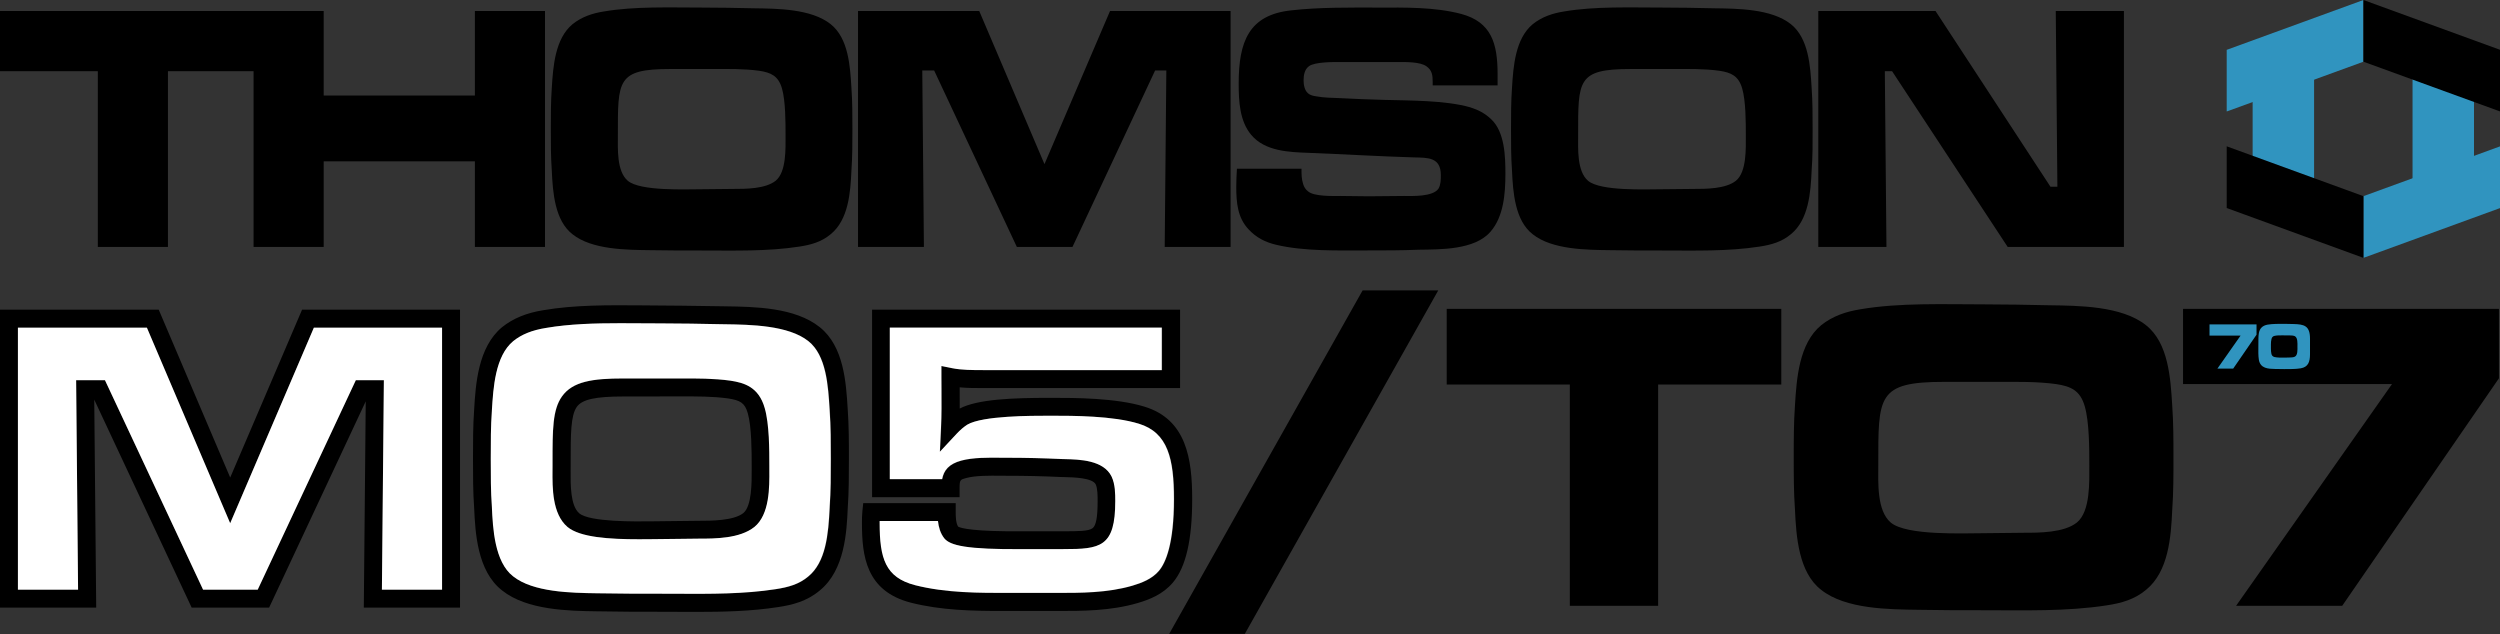 <?xml version="1.0" encoding="UTF-8" standalone="no"?>
<svg
   height="974"
   viewBox="0 0 3840 974"
   width="3840"
   version="1.1"
   id="svg25"
   sodipodi:docname="moto.svg"
   inkscape:version="1.3.2 (091e20e, 2023-11-25)"
   xmlns:inkscape="http://www.inkscape.org/namespaces/inkscape"
   xmlns:sodipodi="http://sodipodi.sourceforge.net/DTD/sodipodi-0.dtd"
   xmlns="http://www.w3.org/2000/svg"
   xmlns:svg="http://www.w3.org/2000/svg">
  <rect x="0" y="0" width="3840" height="974" fill="#333333" stroke="none"/>
  <defs
     id="defs25" />
  <sodipodi:namedview
     id="namedview25"
     pagecolor="#ffffff"
     bordercolor="#000000"
     borderopacity="0.25"
     inkscape:showpageshadow="2"
     inkscape:pageopacity="0.0"
     inkscape:pagecheckerboard="0"
     inkscape:deskcolor="#d1d1d1"
     inkscape:zoom="0.24252461"
     inkscape:cx="1921.4545"
     inkscape:cy="486.54855"
     inkscape:window-width="1312"
     inkscape:window-height="449"
     inkscape:window-x="0"
     inkscape:window-y="23"
     inkscape:window-maximized="0"
     inkscape:current-layer="svg25" />
  <g
     id="g26"
     transform="matrix(1,0,0,1.001,0,-5.0046395e-6)">
    <g
       transform="matrix(0.477,0,0,0.477,0,207.17)"
       id="g3">
      <path
         d="m 1481.2,1520.3 h -309.7 l 6.2,-663.5 -311.1,663.5 H 617.2 l -313.7,-669 6.3,669 H 0 V 561.9 h 511.1 l 230.2,540 231.4,-540 h 508.6 v 958.4 z m -251.4,-57.8 h 193.7 V 619.7 H 1010.8 L 741.2,1248.9 473,619.7 H 57.7 v 842.8 H 251.4 L 245.1,788.8 H 338 l 315.9,673.7 h 176 l 315.9,-673.7 h 90.3 z"
         id="path1" />
      <path
         d="m 2240.5,1534.1 c -18.9,0 -37.8,-0.1 -56.6,-0.2 -18.6,-0.1 -37.1,-0.2 -55.5,-0.2 -65.1,0 -132.5,0 -198.2,-1.4 l -8.5,-0.1 c -89.7,-1.3 -225.1,-3.3 -304.7,-67 -80.9,-62.6 -86.6,-188.9 -90.1,-264.3 -3.8,-52.9 -3.8,-107 -3.8,-159.3 0,-52.3 0,-106.4 3.8,-160 4.8,-79 12.2,-198.9 89.6,-263.2 35.3,-28.4 78.9,-46.3 133.5,-54.9 100.2,-17.2 209.8,-16.3 315.8,-15.5 89.4,0.7 170.4,1.2 257.9,2.9 l 12.5,0.2 c 94.5,1.4 223.9,3.3 303.5,67 77.7,61.8 84.8,178.1 90,263 3.9,54.2 3.9,108.3 3.9,160.6 0,52.2 0,106.1 -3.8,159.7 -3.3,74.2 -9.1,197.9 -89.9,263.7 -42,35.4 -89,46.6 -133.4,53.4 -87.3,13.6 -177.4,15.6 -266,15.6 z M 1998.4,605.5 c -81.9,0 -163.9,2.3 -238.9,15.1 -45.4,7.2 -79.1,20.7 -106.3,42.6 -57.9,48.1 -64.1,148.8 -68.6,222.3 -3.7,51.9 -3.7,104.9 -3.7,156.2 0,51.3 0,104.3 3.7,155.9 3,66.2 8.1,175.7 68.2,222.3 64.5,51.6 188.1,53.4 269.9,54.6 l 8.7,0.1 c 65.3,1.3 132.3,1.3 197.2,1.3 18.5,0 37.1,0.1 55.8,0.2 104.3,0.5 212.1,1 313.6,-14.7 41.8,-6.4 75.7,-15.8 105.4,-40.8 56.6,-46.1 65.1,-135.1 69.1,-222.3 v -0.8 c 3.7,-51.6 3.7,-104.6 3.7,-155.9 0,-51.3 0,-104.3 -3.7,-155.9 C 2667.7,806.3 2661.7,709 2604,663.2 2539.8,611.8 2416.9,610 2335.6,608.8 l -12.9,-0.2 c -66.4,-1.3 -129.1,-2.6 -194.2,-2.6 -20.6,0 -41.6,-0.2 -63,-0.3 -22.2,0 -44.7,-0.2 -67.1,-0.2 z m 60.1,695.3 c -95.4,0 -190.5,-5.9 -230.7,-39.8 -49.2,-41.9 -48.5,-126 -48.1,-181.7 l 0.1,-14.6 v -11.2 c 0,-105.6 -0.1,-169.3 30.3,-212.2 34.3,-48.5 98.8,-58 198.7,-58 H 2192 c 52.5,-0.1 106.8,-0.3 160.6,7.1 43.5,6.7 91.1,19.5 110.6,88.1 15,51.2 15,135.8 15,186.3 v 11.4 c 0.3,57.8 0.8,145.1 -48.5,185.1 -47.1,37.5 -126.7,37.5 -179.3,37.5 -20,0 -40.3,0.3 -60.6,0.7 -20.6,0.3 -41.2,0.7 -61.5,0.7 -6.9,0 -15.6,0.1 -25.6,0.3 -14.5,0.1 -29.3,0.3 -44.2,0.3 z m -49.6,-459.7 c -92,0 -134.5,9.4 -151.6,33.6 -19.7,27.9 -19.7,87.9 -19.7,178.8 v 11.2 l -0.1,15 c -0.4,44.9 -0.9,112.8 27.7,137.2 33.7,28.5 181.3,26.5 236.9,25.8 10.3,-0.1 19.2,-0.3 26.3,-0.3 20,0 40.3,-0.3 60.6,-0.7 20.6,-0.3 41.2,-0.7 61.5,-0.7 39.1,0 112,0 143.1,-24.8 27.5,-22.4 27.1,-98.8 26.9,-139.8 v -11.8 c 0,-44.3 0,-126.8 -12.7,-170.1 l -0.1,-0.2 c -9.4,-33 -24.8,-41 -63.4,-46.9 -49.3,-6.8 -101.6,-6.6 -152.1,-6.5 z"
         id="path2" />
      <path
         d="m 3229.1,1531.1 c -97.9,0 -198.3,-1.9 -295.8,-26.6 -145.5,-37.3 -157.7,-151.8 -157.7,-256.2 0,-12.6 0,-24.4 1.4,-38.1 l 2.7,-25.9 h 297.8 v 28.9 c 0,10.5 0,34.5 7.7,46.5 9.8,5.5 49.6,16.3 210.6,15.1 l 129.2,-0.1 c 46.6,0 80.3,0 93.3,-9.9 11.2,-8.5 16.2,-35.3 16.2,-86.8 0,-17.2 0,-40.9 -6.1,-54 -10.3,-21.4 -72.9,-22.9 -99.6,-23.5 -4.5,-0.1 -8.7,-0.2 -12.5,-0.3 -57.4,-2.7 -115.4,-4 -172.6,-4 -6.7,0 -13.9,-0.1 -21.4,-0.1 -36,-0.4 -80.9,-0.8 -110.9,7.3 -19.4,5.2 -21.4,5.7 -21.4,32.9 v 28.9 H 2808.2 V 561.9 H 3800 v 252.2 h -633 c -25.2,0 -51.1,0 -76.7,-2.4 v 7.2 c 0.1,20.1 0.2,40.6 0.1,61.1 57.3,-30.4 172.8,-34.5 289.3,-34.5 h 7.5 c 72.1,0 206.4,0 298,28.3 135.1,41.2 153.8,167.4 153.8,297.6 0,131.1 -20.3,218.9 -62.2,268.4 l -0.1,0.1 c -32.2,37.9 -75.3,54.5 -113.2,65.7 -88,25.6 -177.2,25.6 -263.6,25.5 H 3284 3256.6 c -9.1,0 -18.3,0 -27.5,0 z m -395.7,-289 v 6.2 c 0,113.4 17.7,175.4 114.2,200.2 99.5,25.2 205.9,25 308.9,24.8 h 130.7 12.8 c 82.3,0.1 167.3,0.1 247.3,-23.2 29.6,-8.8 63,-21.3 85.5,-47.7 22.1,-26.2 48.5,-87.6 48.5,-231.1 0,-128.4 -18.9,-213.7 -113,-242.4 -83.4,-25.7 -212,-25.7 -281.1,-25.7 h -7.6 c -58.6,0 -214.5,-0.1 -263.6,28.5 -11.1,7 -23.1,17.2 -35,29.9 l -53.6,57.5 3.7,-78.5 c 1.9,-39.8 1.6,-81.2 1.4,-121.3 -0.1,-13.6 -0.2,-27.2 -0.2,-40.8 v -35.2 l 34.5,6.9 c 31.2,6.2 66.2,6.2 100.1,6.2 h 575.3 V 619.7 H 2866 v 487.7 h 168.6 c 5.4,-28.2 21.4,-48.9 61.9,-59.8 37.6,-10.1 86.9,-9.6 126.4,-9.2 7.3,0.1 14.2,0.1 20.8,0.1 58.1,0 117,1.4 175,4.1 3.2,0.1 7.2,0.2 11.4,0.3 46.6,1.1 124.7,2.9 150.5,56.5 11.7,25 11.7,56 11.7,78.7 0,148.5 -48.3,154.4 -167.3,154.4 l -128.7,0.1 c -186.5,1.4 -235.7,-12.2 -254.6,-34.6 -13,-16.4 -18.4,-36.2 -20.6,-55.9 z m 250.7,17"
         id="path3" />
    </g>
    <g
       transform="matrix(1.001,0,0,1.001,0,5e-6)"
       id="g10">
      <path
         d="M 257.7,109.1 V 378.5 H 150.1 V 109.1 H 0 V 16.9 h 407.8 v 92.2 z"
         id="path4" />
      <path
         d="M 728.7,378.5 V 247.3 h -232 V 378.5 H 389.1 V 16.9 h 107.6 v 129.6 h 232 V 16.9 h 107.6 v 361.6 z"
         id="path5" />
      <path
         d="m 1306.5,261.4 c -1.5,33.6 -4.5,75.4 -31.8,97.6 -14.2,11.9 -30.3,16.3 -48,19 -49,7.6 -100.6,6 -150.1,6 -26.3,0 -53.1,0 -79.3,-0.5 C 961.9,383 908.4,383 878.5,359.1 851.2,338 848.2,294.6 846.7,261.5 c -1.5,-21.1 -1.5,-42.3 -1.5,-63.4 0,-21.1 0,-42.3 1.5,-63.4 2,-33.1 5.1,-75.4 31.8,-97.6 14.2,-11.4 30.8,-16.8 48,-19.5 47.5,-8.1 102.1,-6 150.1,-6 26.8,0 53.1,0.5 79.8,1.1 35.4,0.5 88.4,0.5 118.3,24.4 27.3,21.7 29.8,64.5 31.8,97.6 1.5,21.1 1.5,42.3 1.5,63.4 0,21 0,42.2 -1.5,63.3 z M 1199.9,135.6 c -5.6,-19.5 -17.2,-24.4 -34.9,-27.1 -23.8,-3.3 -48,-2.7 -71.8,-2.7 h -64.7 c -81.9,0 -80.4,17.3 -80.4,101.4 0,20.6 -2,55.3 15.2,69.9 19.2,16.3 90,13 113.2,13 16.2,0 32.8,-0.5 49,-0.5 18.7,0 49,0 64.7,-12.5 16.7,-13.6 15.2,-49.9 15.2,-69.9 0,-19.5 0,-52.6 -5.5,-71.6 z"
         id="path6" />
      <path
         d="m 1787.2,378.5 2.5,-270.5 h -17.2 l -126.8,270.5 h -85.4 L 1433.4,108 h -18.2 l 2.5,270.5 H 1316.6 V 16.9 h 186 l 100.1,234.7 100.6,-234.7 h 185 v 361.6 z"
         id="path7" />
      <path
         d="m 2287.1,355.2 c -24.3,28.2 -77.3,27.1 -110.2,27.6 -26.3,1.1 -52.6,1.1 -78.8,1.1 -44,0 -97,1.6 -140,-8.7 -16.2,-3.8 -30.3,-10.8 -41.9,-23.3 C 1899,334 1897,310.7 1897,286.3 c 0,-9.2 0.5,-18.4 1,-27.6 h 99.1 c 0,8.1 0,15.7 2.5,23.3 1.5,4.9 3.5,8.1 7.6,11.4 9.6,8.1 38.4,7 49.5,7 14.7,0 28.8,0.5 43.5,0.5 18.2,0 35.9,-0.5 54.1,-0.5 12.6,0 44.5,1.6 53.1,-11.4 3.5,-6 3.5,-14.1 3.5,-20.6 0,-27.6 -20.2,-26.6 -40.9,-27.1 -54.1,-1.6 -108.1,-4.9 -162.2,-7 -29.3,-1.1 -66.7,-2.2 -87.9,-27.6 -17.7,-21.1 -19.2,-51.5 -19.2,-78.6 0,-64.5 15.7,-105.2 80.4,-112.2 43.5,-4.9 88.4,-4.3 132.4,-4.3 42.4,0 87.4,-1.1 128.9,9.8 46,12.5 55.6,45 55.6,92.2 v 17.3 h -99.6 v -5.4 c 0,-10.3 -1,-17.9 -9.6,-23.9 -9.6,-7 -32.3,-6.5 -43.5,-6.5 h -87.4 c -10.6,0 -40.4,-0.5 -49.5,6.5 -6.6,4.9 -8.1,13.6 -8.1,21.7 0,6.5 1.5,15.2 6.6,19.5 3.5,3.3 8.6,4.3 13.1,4.9 11.6,2.2 23.8,2.2 35.4,2.7 22.7,1.1 45.5,2.2 68.2,2.7 38.9,1.1 94.5,0.5 132.4,11.4 12.1,3.8 22.7,9.2 32.3,18.4 20.7,19.5 21.7,56.9 21.7,84 -0.1,30.3 -2.7,65 -22.9,88.3 z"
         id="path8" />
      <path
         d="m 2779.9,261.4 c -1.5,33.6 -4.5,75.4 -31.8,97.6 -14.2,11.9 -30.3,16.3 -48,19 -49,7.6 -100.6,6 -150.1,6 -26.3,0 -53.1,0 -79.3,-0.5 -35.4,-0.5 -88.9,-0.5 -118.8,-24.4 -27.3,-21.1 -30.3,-64.5 -31.8,-97.6 -1.5,-21.1 -1.5,-42.3 -1.5,-63.4 0,-21.1 0,-42.3 1.5,-63.4 2,-33.1 5.1,-75.4 31.8,-97.6 14.2,-11.4 30.8,-16.8 48,-19.5 47.5,-8.1 102.1,-6 150.1,-6 26.8,0 53.1,0.5 79.8,1.1 35.4,0.5 88.4,0.5 118.3,24.4 27.3,21.7 29.8,64.5 31.8,97.6 1.5,21.1 1.5,42.3 1.5,63.4 0.1,21 0.1,42.2 -1.5,63.3 z M 2673.3,135.6 c -5.6,-19.5 -17.2,-24.4 -34.9,-27.1 -23.8,-3.3 -48,-2.7 -71.8,-2.7 H 2502 c -81.9,0 -80.4,17.3 -80.4,101.4 0,20.6 -2,55.3 15.2,69.9 19.2,16.3 90,13 113.2,13 16.2,0 32.8,-0.5 49,-0.5 18.7,0 49,0 64.7,-12.5 16.7,-13.6 15.2,-49.9 15.2,-69.9 0,-19.5 0,-52.6 -5.6,-71.6 z"
         id="path9" />
      <path
         d="M 3080.7,378.5 2903.3,109.1 h -11.1 l 2.5,269.4 H 2790.1 V 16.9 H 2970 l 176.4,269.4 h 10.6 l -2.5,-269.4 h 104.6 v 361.6 z"
         id="path10" />
    </g>
    <path
       d="m 3705.674,102.096 h 94.388 v 191.68 h -94.388 z"
       fill="#3094bf"
       stroke-width="1.001"
       id="path11" />
    <path
       d="m 3460.044,102.096 h 94.388 v 191.68 h -94.388 z"
       fill="#3094bf"
       stroke-width="1.001"
       id="path12" />
    <g
       transform="matrix(1.001,0,0,1.001,0,5e-6)"
       id="g14">
      <path
         d="m 3626.6,300.7 v 94.6 l 209.8,-76.4 v -94.6 z"
         fill="#3094bf"
         id="path13" />
      <path
         d="m 3416.8,224.3 v 94.6 l 209.8,76.4 v -94.6 z"
         id="path14" />
    </g>
    <g
       transform="matrix(1.001,0,0,1.001,0,5e-6)"
       id="g16">
      <path
         d="m 3416.8,76.4 v 94.5 L 3626.6,94.6 V 0 Z"
         fill="#3094bf"
         id="path15" />
      <path
         d="m 3626.6,0 v 94.6 l 209.8,76.3 V 76.4 Z"
         id="path16" />
    </g>
    <g
       fill="#ffffff"
       id="g20">
      <path
         d="M 1423.5,1462.5 V 619.7 H 1010.7 L 741.2,1248.9 473,619.7 H 57.7 v 842.8 H 251.4 L 245.2,788.8 H 338 l 315.9,673.7 h 176 l 315.9,-673.7 h 90.3 l -6.3,673.7 z"
         transform="matrix(0.477,0,0,0.477,0,207.17)"
         id="path17" />
      <g
         stroke-width="0.477"
         id="g19">
        <path
           d="m 1241.635,523.516 c -30.614,-24.51 -89.22,-25.369 -127.988,-25.941 l -6.151,-0.095 c -31.663,-0.62 -61.562,-1.24 -92.605,-1.24 -9.823,0 -19.837,-0.095 -30.042,-0.143 -10.586,-0.095 -21.268,-0.143 -31.997,-0.143 -39.054,0 -78.157,1.097 -113.921,7.201 -21.649,3.433 -37.719,9.871 -50.69,20.314 -27.61,22.937 -30.566,70.956 -32.712,106.005 -1.764,24.749 -1.764,50.022 -1.764,74.485 0,24.463 0,49.736 1.764,74.342 1.431,31.568 3.863,83.783 32.522,106.005 30.757,24.606 89.696,25.464 128.703,26.036 l 4.149,0.048 c 31.139,0.62 63.088,0.62 94.036,0.62 8.822,0 17.691,0.048 26.608,0.095 49.736,0.238 101.141,0.477 149.542,-7.01 19.933,-3.052 36.098,-7.534 50.261,-19.456 26.99,-21.983 31.043,-64.423 32.951,-106.005 v -0.381 c 1.764,-24.606 1.764,-49.879 1.764,-74.342 0,-24.463 0,-49.736 -1.764,-74.342 -2.289,-37.815 -5.15,-84.213 -32.664,-106.053 z m -82.973,285.112 c -22.46,17.882 -60.417,17.882 -85.5,17.882 -9.537,0 -19.217,0.143 -28.897,0.334 -9.823,0.143 -19.646,0.334 -29.327,0.334 -3.29,0 -7.439,0.048 -12.207,0.143 -7.01,0.095 -14.067,0.143 -21.172,0.143 -45.492,0 -90.841,-2.813 -110.01,-18.979 -23.461,-19.98 -23.127,-60.084 -22.937,-86.645 l 0.048,-6.962 v -5.341 c 0,-50.356 -0.048,-80.732 14.449,-101.189 16.356,-23.127 47.113,-27.658 94.751,-27.658 h 87.36 c 25.035,-0.048 50.928,-0.143 76.583,3.386 20.743,3.195 43.441,9.299 52.74,42.011 7.153,24.415 7.153,64.757 7.153,88.838 v 5.436 c 0.238,27.562 0.429,69.192 -23.032,88.266 z"
           id="path18" />
        <path
           d="m 1405.578,897.942 c 47.447,12.017 98.184,11.921 147.3,11.826 h 62.325 6.104 c 39.245,0.048 79.778,0.048 117.926,-11.063 14.115,-4.196 30.042,-10.157 40.771,-22.746 10.539,-12.494 23.127,-41.773 23.127,-110.201 0,-61.228 -9.012,-101.904 -53.885,-115.59 -39.77,-12.255 -101.093,-12.255 -134.044,-12.255 h -3.624 c -27.944,0 -102.285,-0.048 -125.699,13.59 -5.293,3.338 -11.015,8.202 -16.69,14.258 l -25.559,27.419 1.764,-37.433 c 0.906,-18.979 0.763,-38.721 0.668,-57.843 -0.048,-6.485 -0.095,-12.97 -0.095,-19.456 v -16.785 l 16.451,3.29 c 14.878,2.957 31.568,2.957 47.733,2.957 h 274.335 V 502.677 H 1366.667 V 735.239 h 80.398 c 2.575,-13.447 10.205,-23.318 29.517,-28.516 17.93,-4.816 41.439,-4.578 60.275,-4.387 3.481,0.048 6.771,0.048 9.919,0.048 27.705,0 55.792,0.668 83.45,1.955 1.526,0.048 3.433,0.095 5.436,0.143 22.221,0.525 59.464,1.383 71.767,26.942 5.579,11.921 5.579,26.704 5.579,37.528 0,70.813 -23.032,73.626 -79.778,73.626 l -61.371,0.048 c -88.933,0.668 -112.395,-5.818 -121.407,-16.499 -6.199,-7.82 -8.774,-17.262 -9.823,-26.656 h -89.553 v 2.957 c 0.048,54.075 8.488,83.688 54.505,95.514 z"
           id="path19" />
      </g>
    </g>
    <g
       transform="matrix(0.421,0,0,0.421,2222.144,241.199)"
       id="g25">
      <path
         d="m 771.4,828.6 v 806.5 H 449.2 V 828.6 H 0 V 552.8 h 1220.7 v 275.8 z"
         id="path20" />
      <path
         d="m 2647.1,1284.6 c -4.5,100.6 -13.6,225.5 -95.3,292.1 -42.4,35.7 -90.8,48.7 -143.7,56.8 -146.7,22.7 -301,17.8 -449.2,17.8 -78.7,0 -158.8,0 -237.5,-1.6 -105.9,-1.6 -266.2,-1.6 -355.5,-73 -81.7,-63.3 -90.8,-193.1 -95.3,-292.1 -4.5,-63.3 -4.5,-126.6 -4.5,-189.9 0,-63.3 0,-126.6 4.5,-189.9 6,-99 15.1,-225.5 95.3,-292.1 42.4,-34.1 92.3,-50.3 143.7,-58.4 142.2,-24.3 305.5,-17.9 449.2,-17.9 80.2,0 158.8,1.6 239,3.3 105.9,1.6 264.7,1.6 353.9,73 81.7,64.9 89.2,193.1 95.3,292.1 4.5,63.3 4.5,126.6 4.5,189.9 0.1,63.3 0.1,126.6 -4.4,189.9 z M 2327.9,908.1 c -16.6,-58.4 -51.4,-73 -104.4,-81.1 -71.1,-9.7 -143.7,-8.1 -214.8,-8.1 h -193.6 c -245,0 -240.5,51.9 -240.5,303.4 0,61.7 -6,165.5 45.4,209.3 57.5,48.7 269.2,38.9 338.8,38.9 48.4,0 98.3,-1.6 146.7,-1.6 56,0 146.7,0 193.6,-37.3 49.9,-40.6 45.4,-149.3 45.4,-209.3 0,-58.4 0,-157.4 -16.6,-214.2 z"
         id="path21" />
      <path
         d="M 3267.2,1635.1 H 2880 L 3448.8,827 H 2686.5 V 552.8 H 3839 v 253.1 z"
         id="path22" />
      <g
         fill="#3094bf"
         id="g24">
        <path
           d="m 2869.5,770.5 h -57.6 l 84.6,-120.3 h -113.4 v -40.8 h 171.5 V 647 Z"
           id="path23" />
        <path
           d="m 3116.1,769.5 c -18,3.1 -42.3,2.9 -60.5,2.9 -11.3,0 -22.3,-0.2 -33.5,-0.5 -24.8,-0.5 -53.6,-1.5 -59,-33.6 -2.5,-15 -1.8,-33.1 -1.8,-48.3 0,-9.7 0,-19.1 0.2,-28.7 0.2,-13.5 1.1,-29 10.4,-39.4 6.1,-6.8 14.6,-10.1 23.2,-11.6 18,-3.1 42.1,-2.9 60.5,-2.9 11,0 22.3,0.5 33.3,0.7 38.5,1 60.8,5.3 60.8,53.2 v 57.5 c -0.1,26.8 -6.4,45.9 -33.6,50.7 z m -21.9,-117.2 c -5.2,-2.4 -12.8,-2.7 -18.5,-2.7 -9,0 -18,-0.2 -27.2,-0.2 -9.2,0 -19.4,-0.2 -28.4,1.9 -2.7,0.7 -5.4,1.7 -7.4,4.1 -6.1,6.8 -5.6,25.9 -5.6,34.6 0,8 -0.5,26.8 4.7,33.3 2.3,2.9 5,4.1 8.3,5.1 9.7,2.4 25.7,2.4 35.8,2.2 l 19.8,-0.5 c 5.6,-0.2 13.3,-0.2 18.5,-2.9 11.3,-5.3 9.7,-26.6 9.7,-37.2 0,-10.6 1.6,-32.1 -9.7,-37.7 z"
           id="path24" />
      </g>
    </g>
    <path
       d="m 2344.166,511.647 h 116.17 v 605.032 h -116.17 z"
       stroke-linecap="round"
       stroke-linejoin="round"
       stroke-miterlimit="0"
       stroke-width="3.389"
       transform="matrix(1,0,-0.491,0.871,0,0)"
       id="path25" />
  </g>
</svg>
